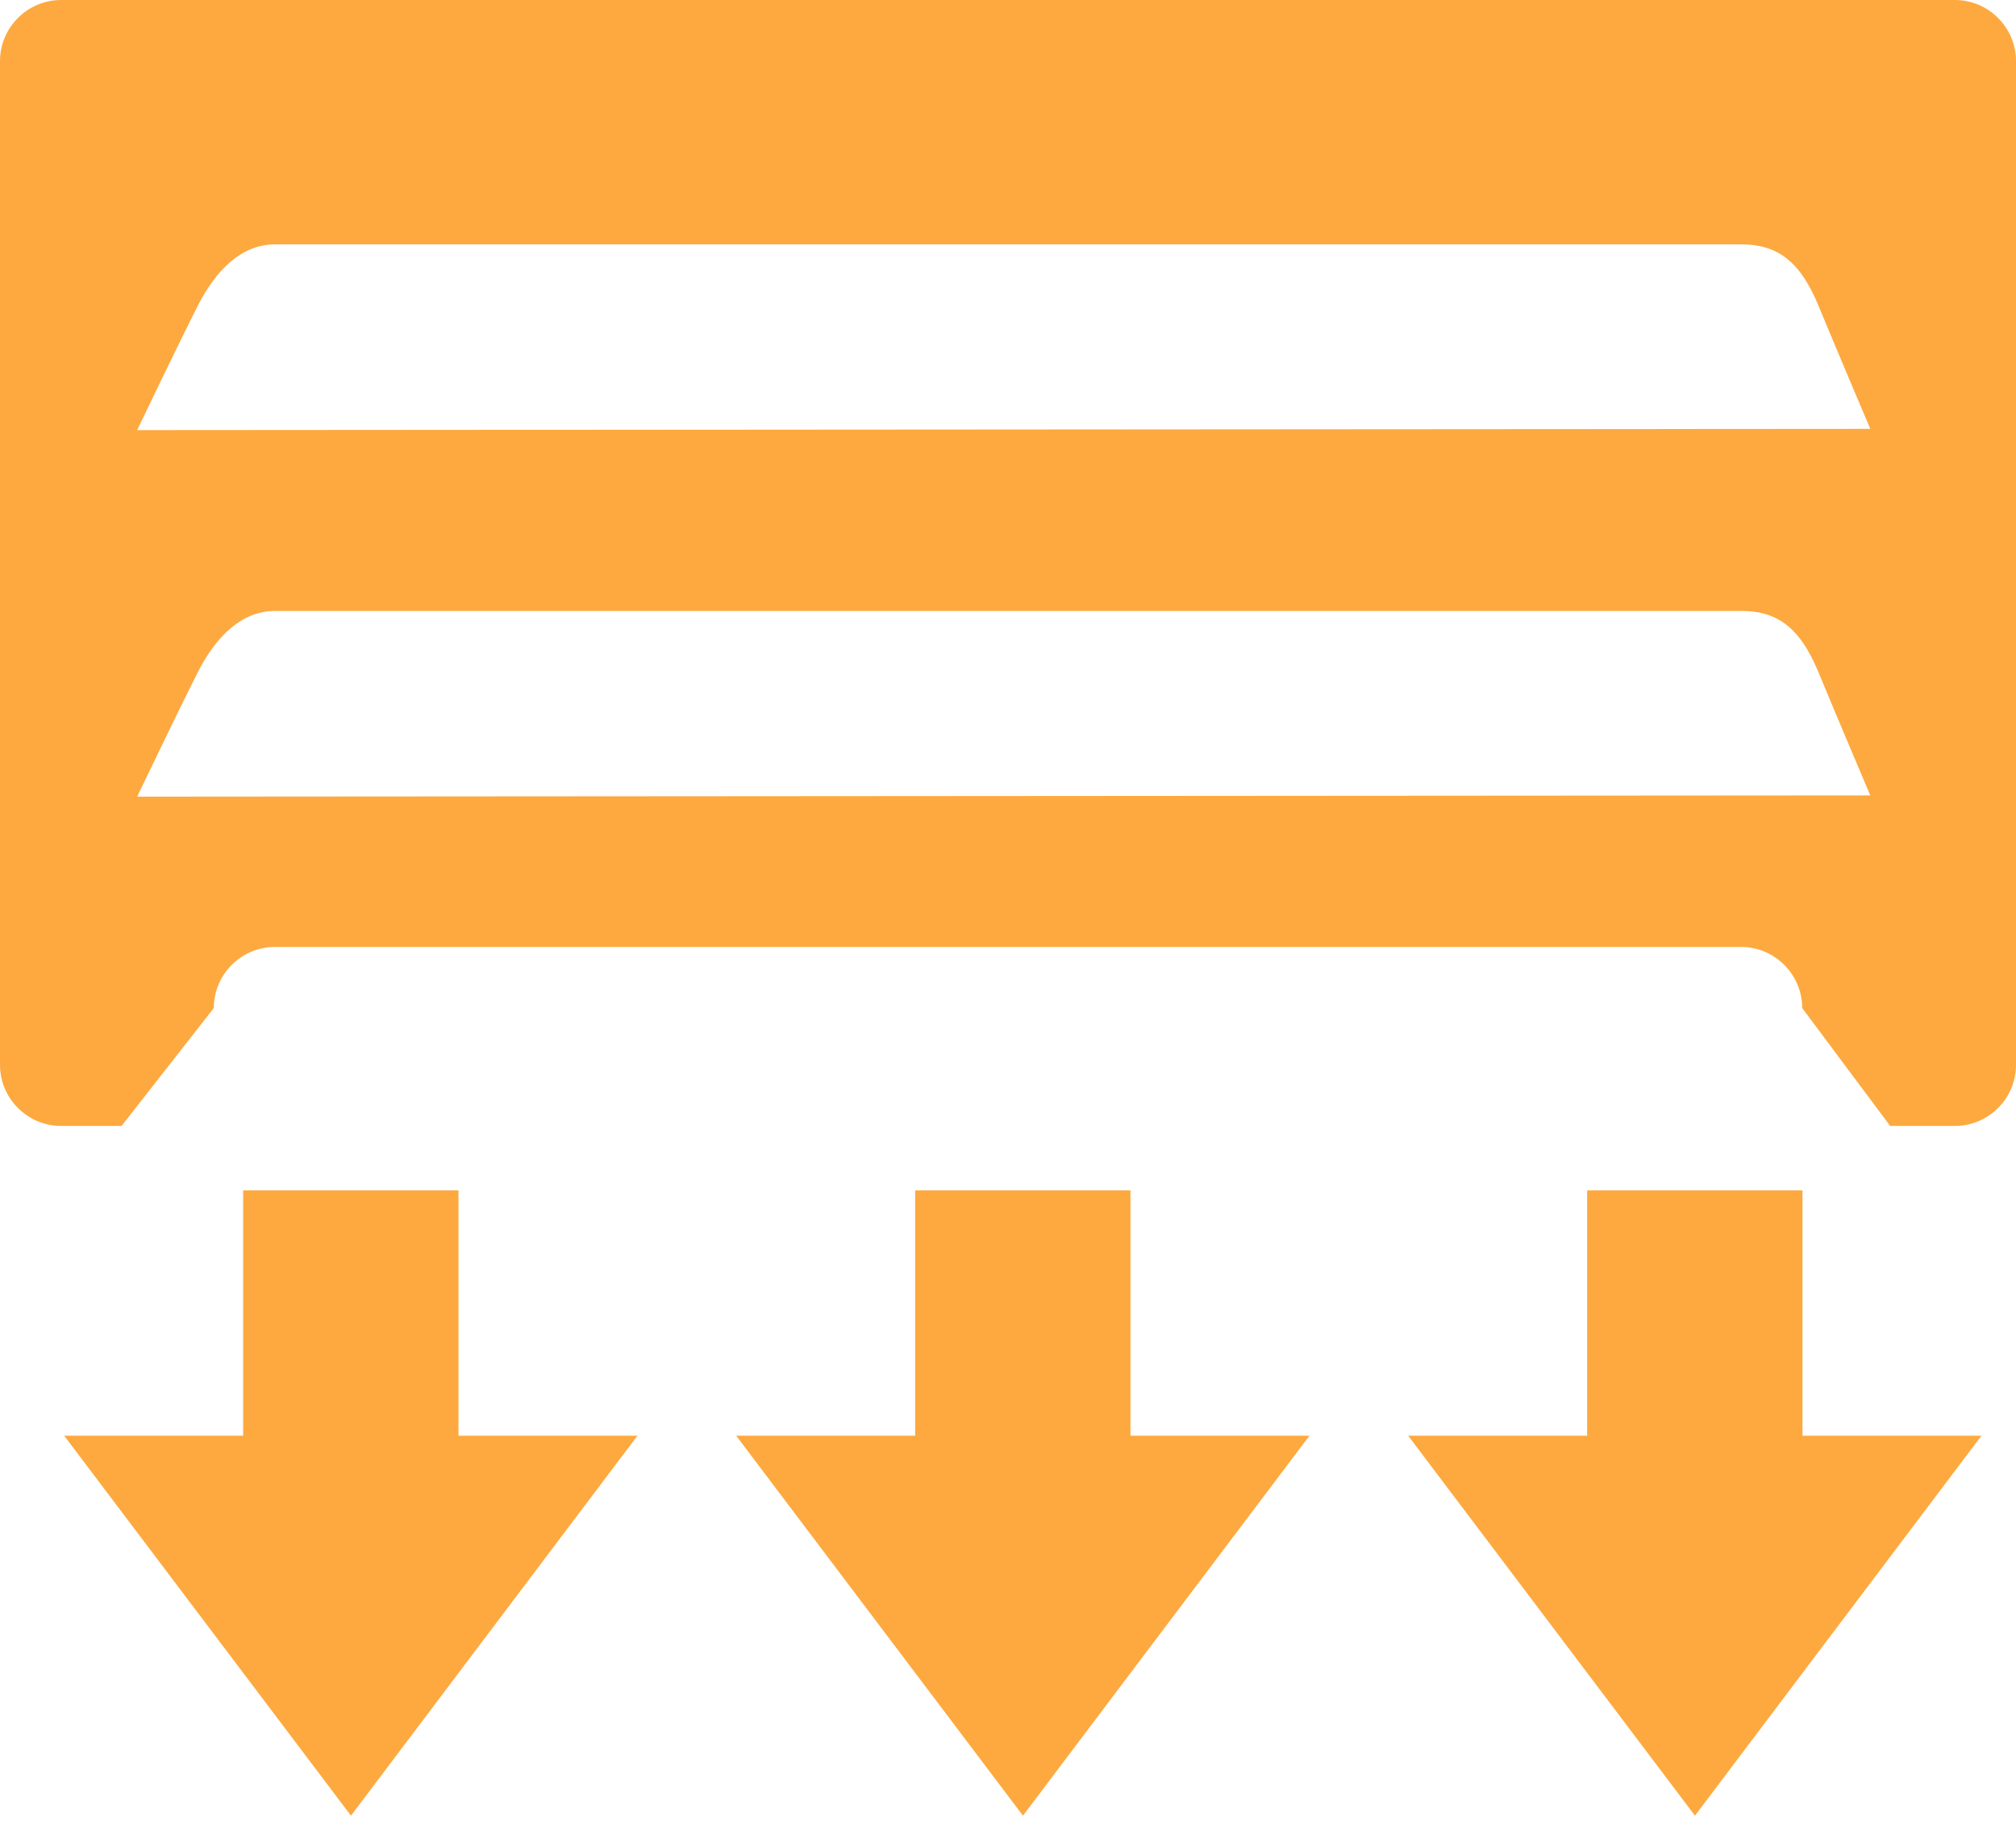 <?xml version="1.0" encoding="utf-8"?>
<svg xmlns="http://www.w3.org/2000/svg"
	xmlns:xlink="http://www.w3.org/1999/xlink"
	width="66px" height="60px" viewBox="0 0 66 60">
<path fillRule="evenodd" d="M 64 36.86C 64 36.86 61.88 36.86 61.88 36.86 61.88 36.86 59 33 59 33 59 31.9 58.1 31 57 31 57 31 9 31 9 31 7.9 31 7 31.9 7 33 7 33 3.98 36.86 3.98 36.86 3.98 36.86 2 36.86 2 36.86 0.9 36.86-0 35.96-0 34.86-0 34.86-0 2-0 2-0 0.9 0.9-0 2-0 2-0 64-0 64-0 65.1-0 66 0.9 66 2 66 2 66 34.86 66 34.86 66 35.96 65.1 36.86 64 36.86ZM 59.53 10C 58.89 8.45 58.1 8 57 8 57 8 9 8 9 8 7.9 8 7.06 8.86 6.48 10 5.9 11.14 4.49 14.08 4.49 14.08 4.49 14.08 61.23 14.04 61.23 14.04 61.23 14.04 60.12 11.43 59.53 10ZM 59.53 22C 58.89 20.45 58.1 20 57 20 57 20 9 20 9 20 7.9 20 7.06 20.86 6.48 22 5.9 23.14 4.49 26.08 4.49 26.08 4.49 26.08 61.23 26.04 61.23 26.04 61.23 26.04 60.12 23.43 59.53 22ZM 7.96 38.97C 7.96 38.97 15.01 38.97 15.01 38.97 15.01 38.97 15.01 47 15.01 47 15.01 47 20.87 47 20.87 47 20.87 47 11.49 59.44 11.49 59.44 11.49 59.44 2.1 47 2.1 47 2.1 47 7.96 47 7.96 47 7.96 47 7.96 38.97 7.96 38.97ZM 29.96 38.97C 29.96 38.97 37.01 38.97 37.01 38.97 37.01 38.97 37.01 47 37.01 47 37.01 47 42.87 47 42.87 47 42.87 47 33.49 59.44 33.49 59.44 33.49 59.44 24.1 47 24.1 47 24.1 47 29.96 47 29.96 47 29.96 47 29.96 38.97 29.96 38.97ZM 51.96 38.97C 51.96 38.97 59.01 38.97 59.01 38.97 59.01 38.97 59.01 47 59.01 47 59.01 47 64.87 47 64.87 47 64.87 47 55.49 59.44 55.49 59.44 55.49 59.44 46.1 47 46.1 47 46.1 47 51.96 47 51.96 47 51.96 47 51.96 38.97 51.96 38.97Z" fill="rgb(253,169,63)"/></svg>